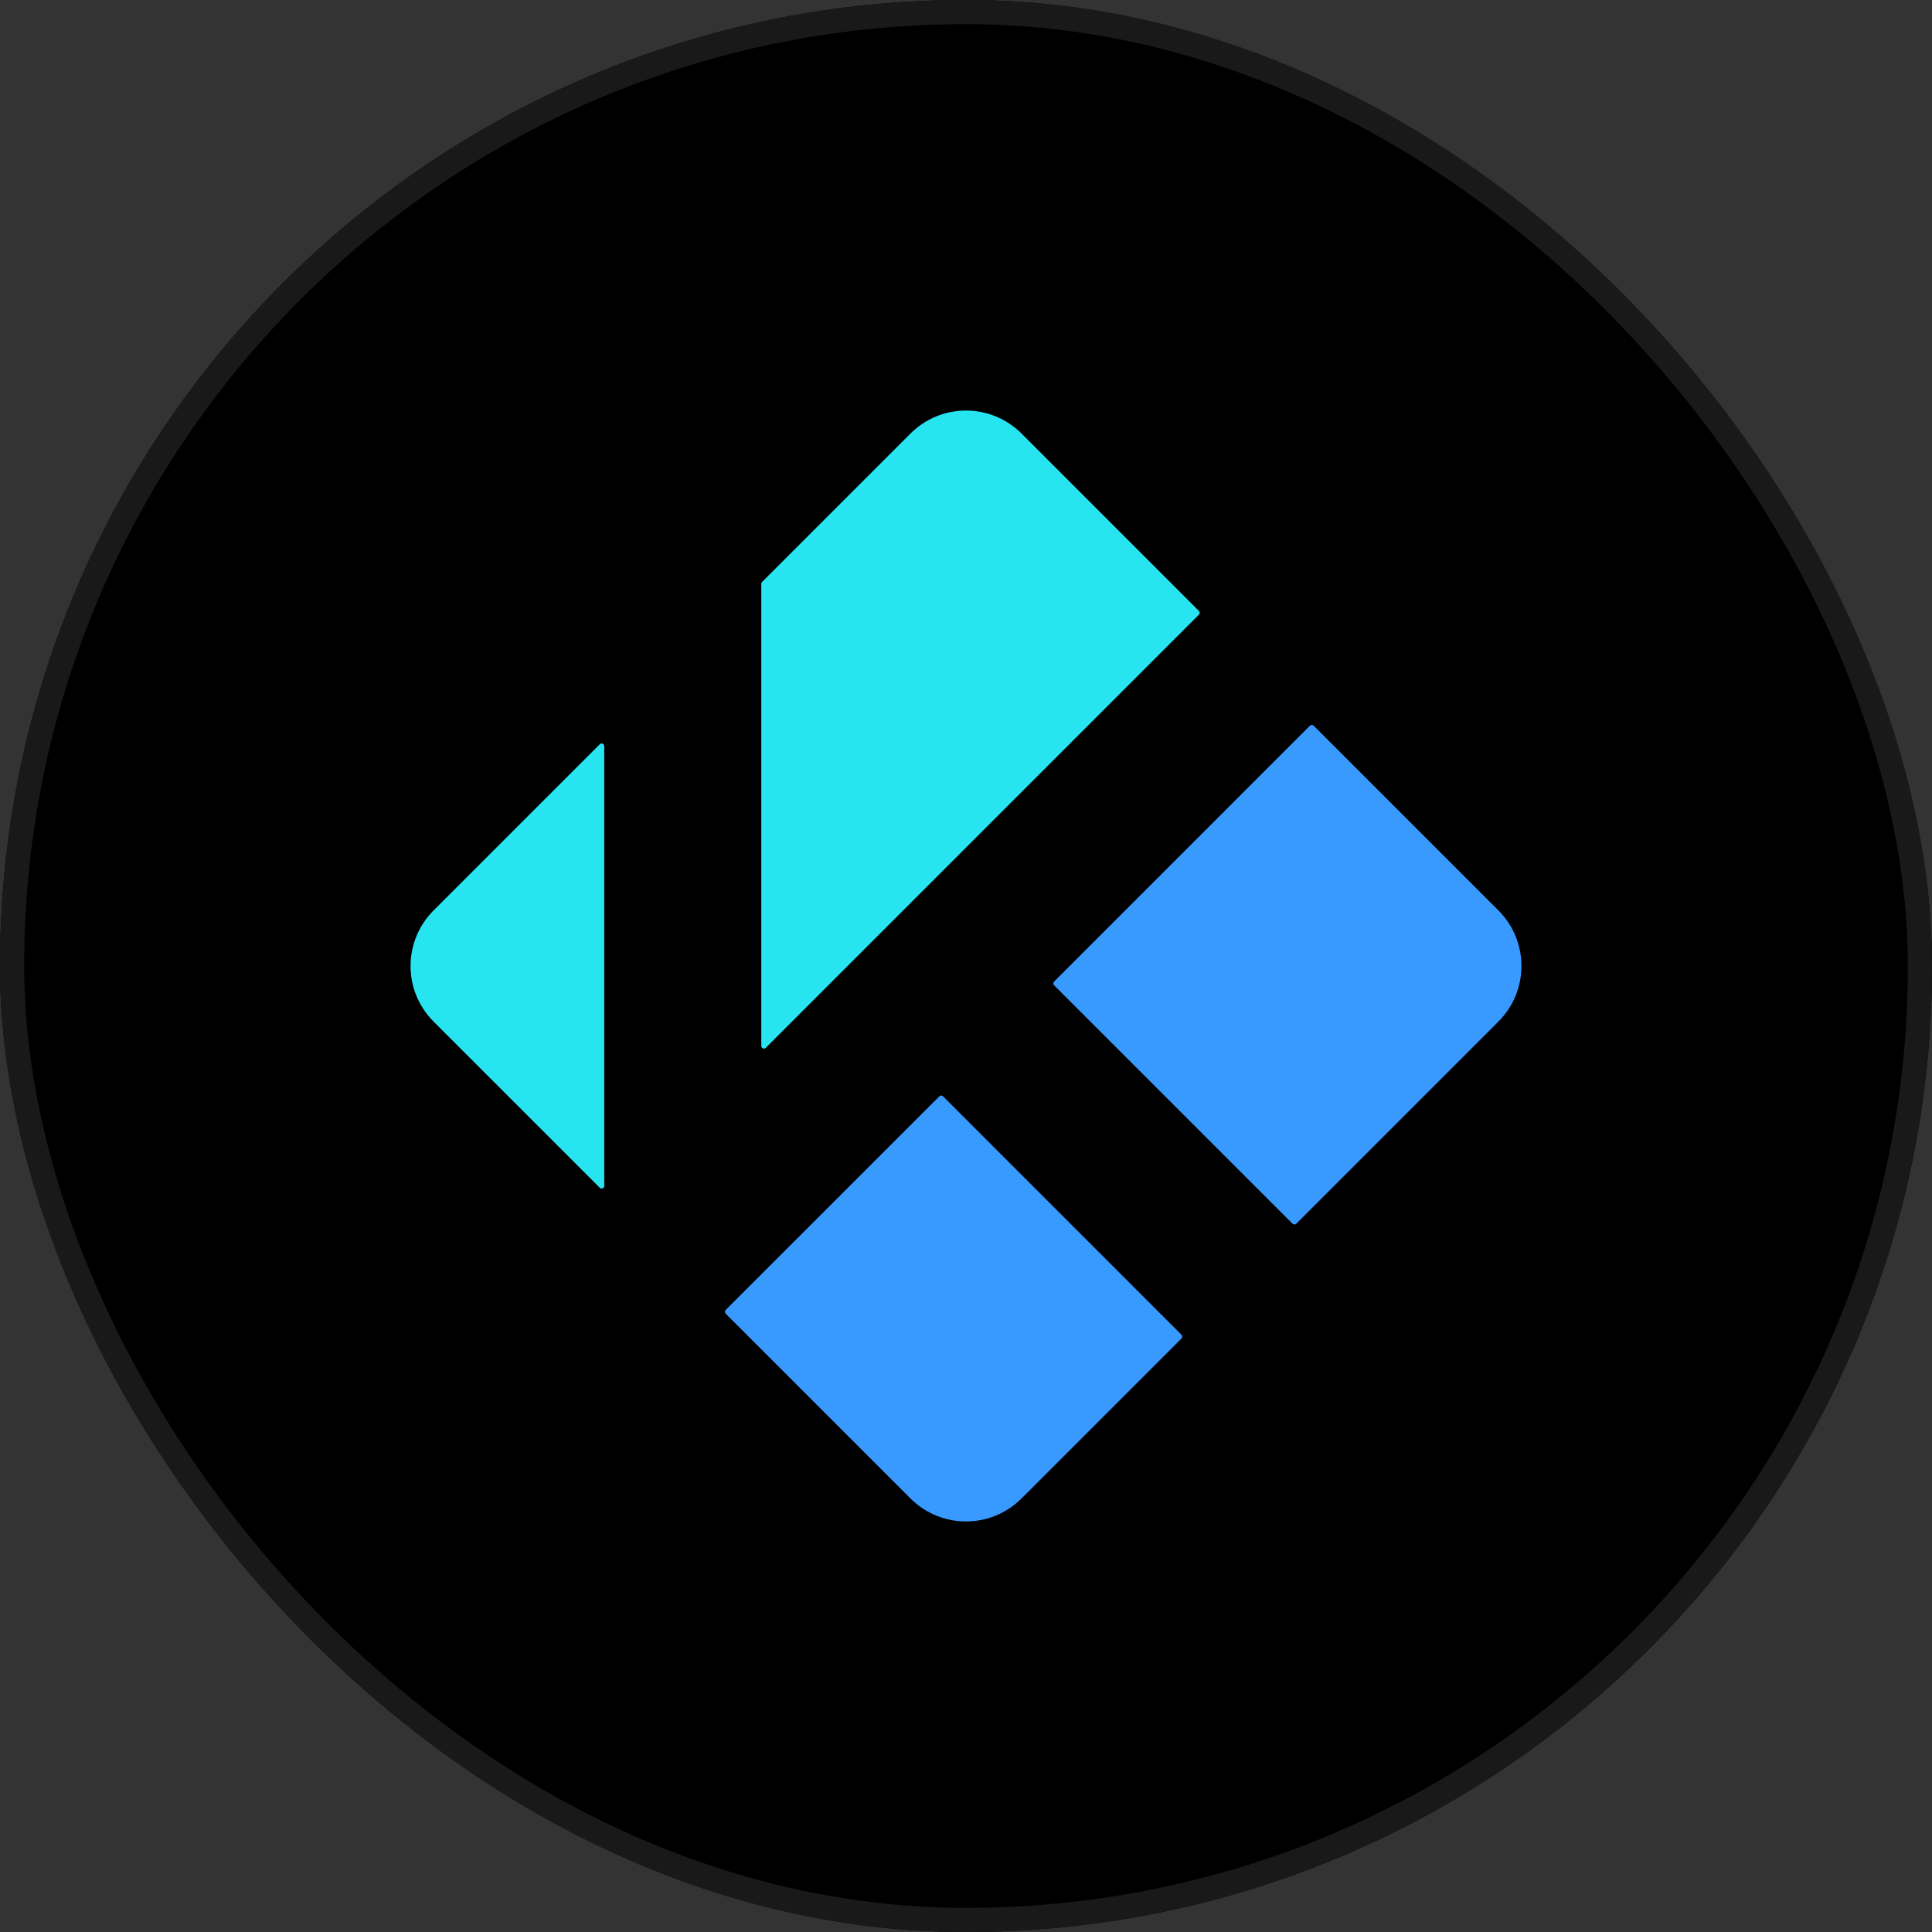 <svg width="80" height="80" viewBox="0 0 80 80" fill="none" xmlns="http://www.w3.org/2000/svg">
<rect x="0" y="0" width="80" height="80" fill="#333333" stroke="none"/>
<g clip-path="url(#clip0_13537_23126)">
<rect width="80" height="80" rx="40" fill="black"/>
<rect width="80" height="80" fill="black"/>
<path fill-rule="evenodd" clip-rule="evenodd" d="M42.299 17.952L49.645 25.298C49.688 25.341 49.688 25.409 49.645 25.452L31.708 43.389C31.64 43.457 31.523 43.408 31.523 43.312V24.175C31.523 24.146 31.535 24.119 31.555 24.098L37.701 17.952C38.971 16.683 41.029 16.683 42.299 17.952ZM43.648 40.798C43.605 40.756 43.605 40.687 43.648 40.645L54.243 30.049C54.285 30.007 54.354 30.007 54.396 30.049L62.048 37.701C63.317 38.971 63.317 41.029 62.048 42.299L53.675 50.672C53.632 50.714 53.564 50.714 53.521 50.672L43.648 40.798ZM39.05 45.396C39.007 45.353 38.939 45.353 38.897 45.396L30.049 54.243C30.007 54.285 30.007 54.354 30.049 54.396L37.701 62.048C38.971 63.317 41.029 63.317 42.299 62.048L48.924 55.423C48.966 55.381 48.966 55.312 48.924 55.27L39.05 45.396ZM25.021 30.894C25.021 30.797 24.904 30.749 24.836 30.817L17.952 37.701C16.683 38.971 16.683 41.029 17.952 42.299L24.836 49.182C24.904 49.251 25.021 49.203 25.021 49.106V30.894Z" fill="url(#paint0_linear_13537_23126)"/>
</g>
<rect x="0.5" y="0.5" width="79" height="79" rx="39.5" stroke="white" stroke-opacity="0.1"/>
<defs>
<linearGradient id="paint0_linear_13537_23126" x1="21.77" y1="21.243" x2="41.484" y2="43.336" gradientUnits="userSpaceOnUse">
<stop offset="0.839" stop-color="#26E5F1"/>
<stop offset="0.938" stop-color="#389AFF"/>
</linearGradient>
<clipPath id="clip0_13537_23126">
<rect width="80" height="80" rx="40" fill="white"/>
</clipPath>
</defs>
</svg>
